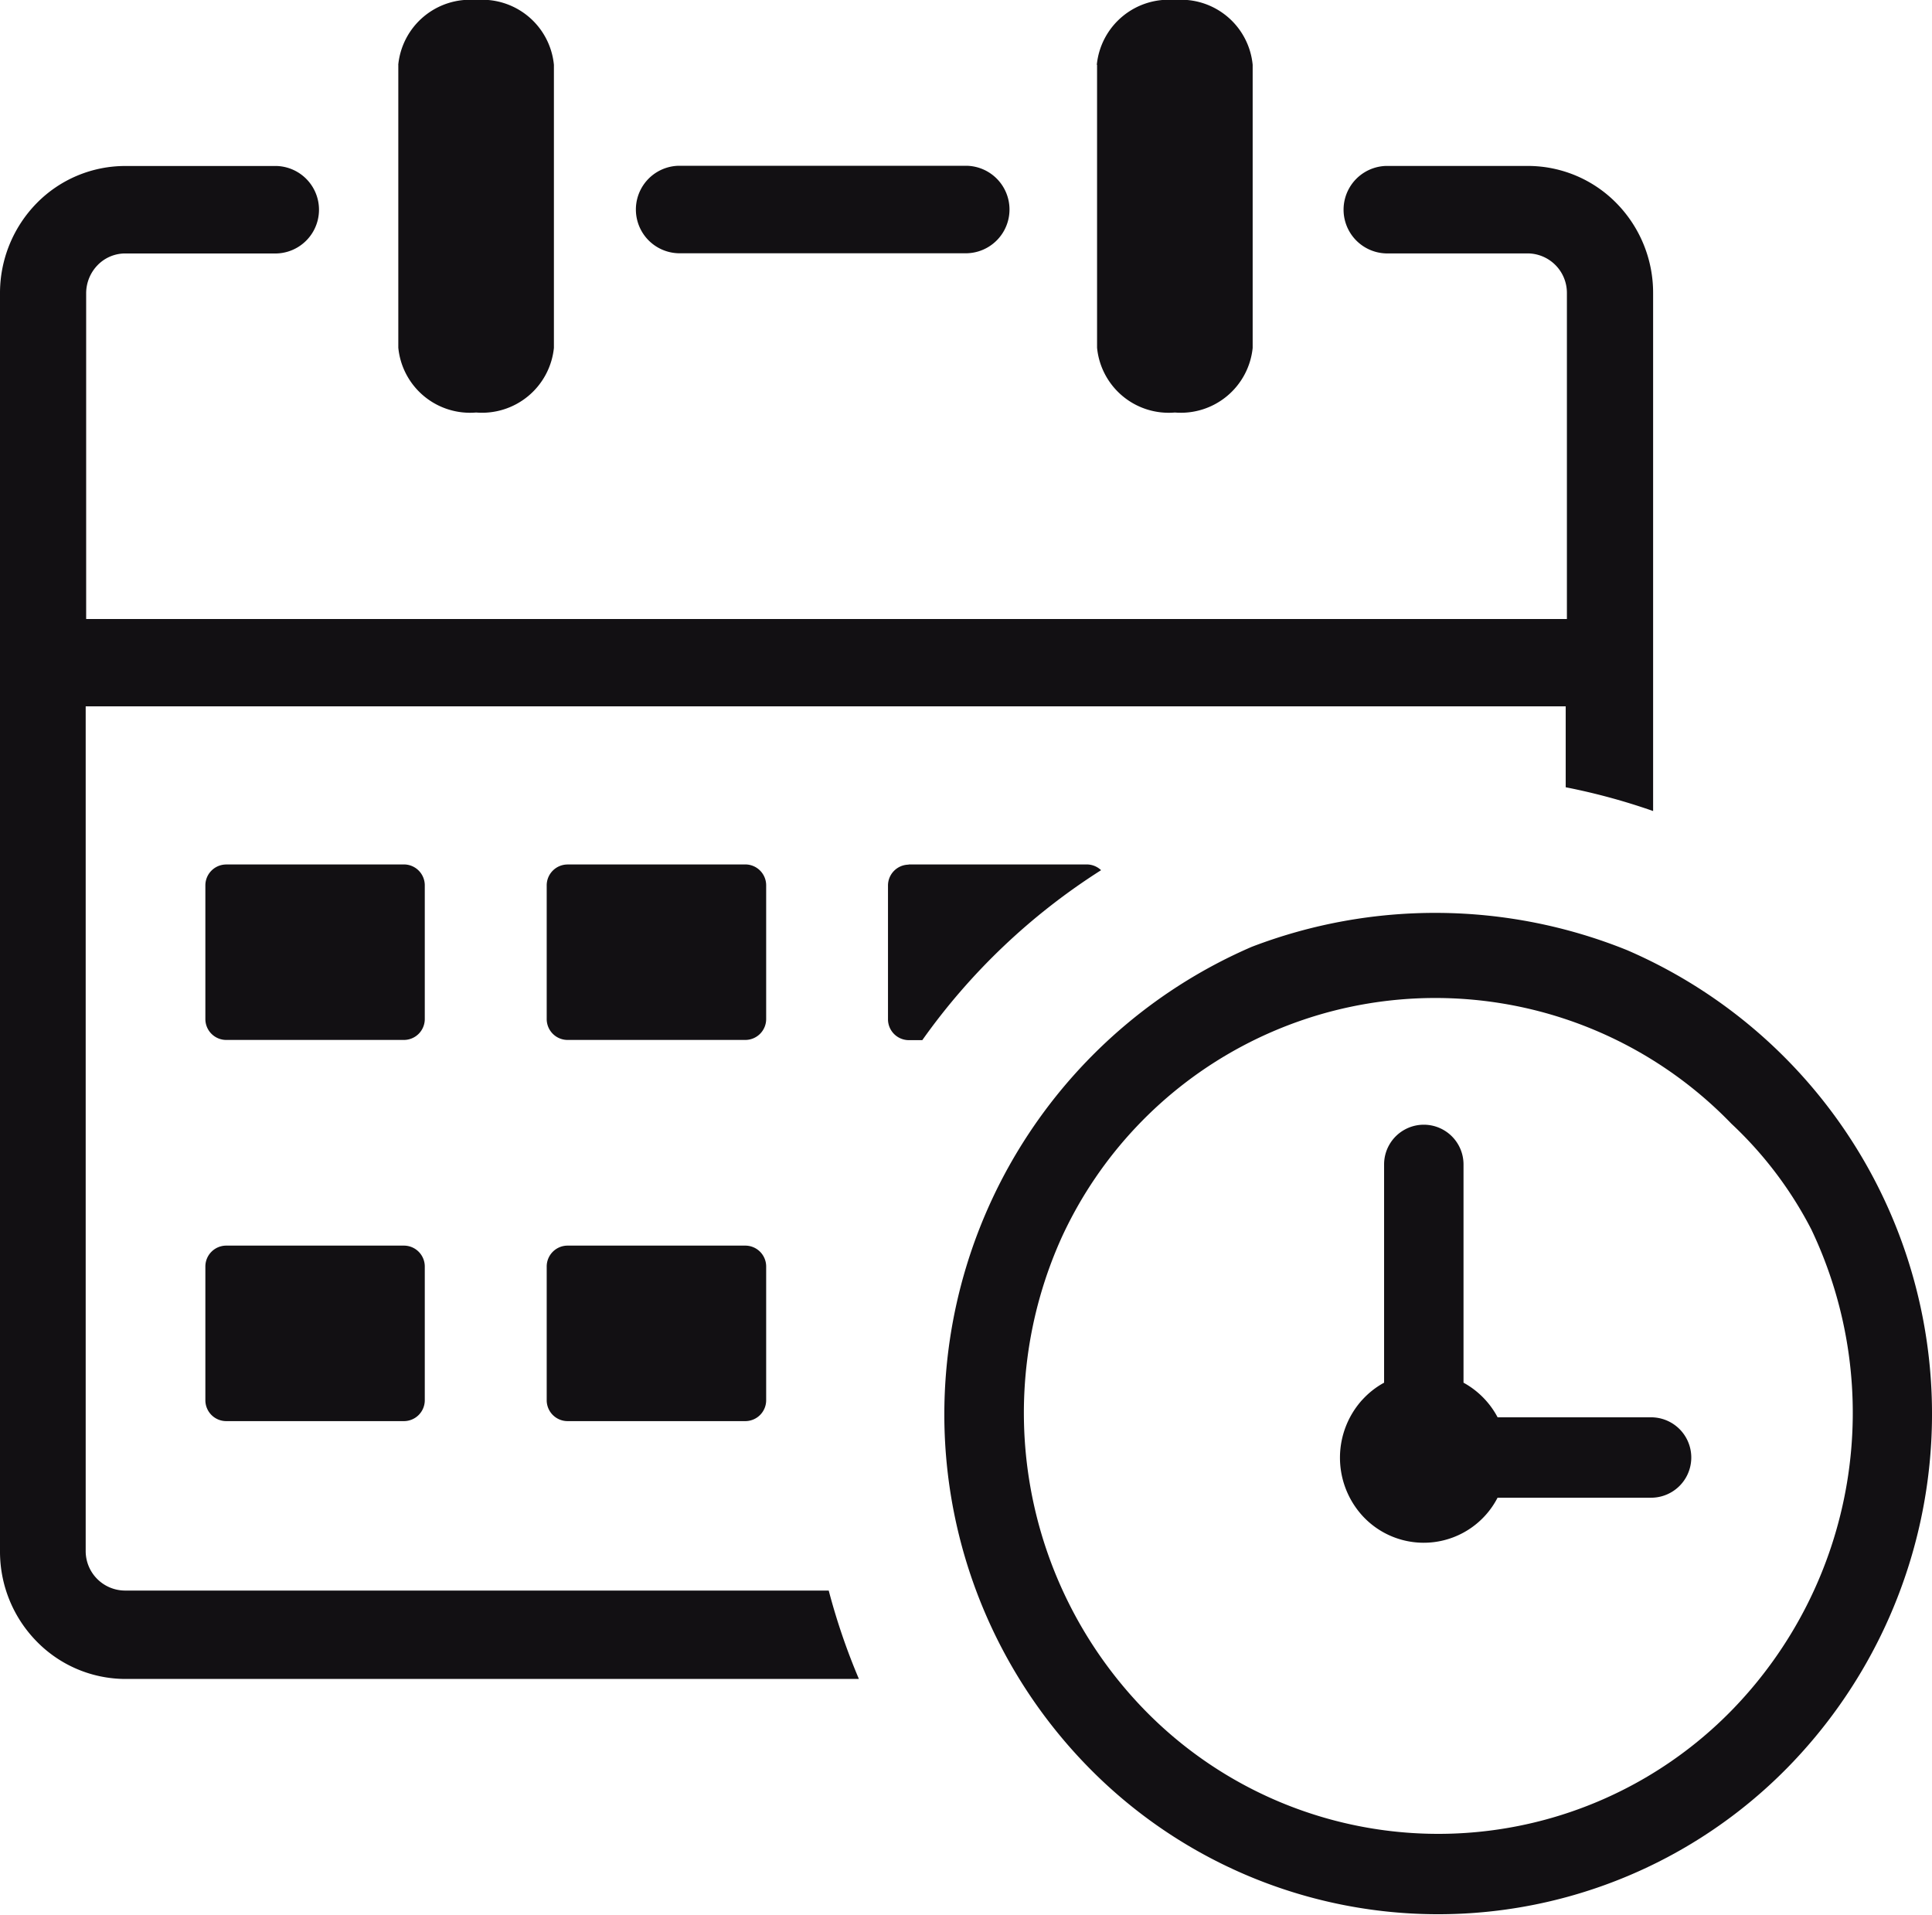 <svg id="_20921262341608672870" data-name="20921262341608672870" xmlns="http://www.w3.org/2000/svg" width="37" height="36.667" viewBox="0 0 37 36.667">
  <path id="Path_15" data-name="Path 15" d="M21.005,1.241A1.382,1.382,0,0,1,22.5,0a1.378,1.378,0,0,1,1.49,1.241V6.663A1.382,1.382,0,0,1,22.5,7.9a1.378,1.378,0,0,1-1.49-1.241V1.241ZM4.327,23.855H7.741a.4.4,0,0,1,.394.4v2.561a.4.4,0,0,1-.394.4H4.327a.4.4,0,0,1-.394-.4V24.255a.4.4,0,0,1,.394-.4Zm13.074-7.3h3.415a.4.4,0,0,1,.271.11,12.23,12.23,0,0,0-3.424,3.255H17.4a.4.4,0,0,1-.394-.4V16.959a.4.4,0,0,1,.394-.4Zm-6.537,0h3.415a.4.4,0,0,1,.394.4v2.561a.4.4,0,0,1-.394.4H10.864a.4.4,0,0,1-.394-.4V16.956a.4.4,0,0,1,.394-.4Zm-6.537,0H7.741a.4.4,0,0,1,.394.4v2.561a.4.4,0,0,1-.394.4H4.327a.4.4,0,0,1-.394-.4V16.956a.4.4,0,0,1,.394-.4Zm6.537,7.3h3.415a.4.4,0,0,1,.394.4v2.561a.4.4,0,0,1-.394.4H10.864a.4.4,0,0,1-.394-.4V24.255a.4.4,0,0,1,.394-.4Zm20.3-5.657A9.674,9.674,0,0,1,34.23,33.855a9.375,9.375,0,0,1-13.375,0,9.653,9.653,0,0,1-2.77-6.788,9.759,9.759,0,0,1,5.887-8.934,9.818,9.818,0,0,1,7.19.064ZM26.088,26.81a1.584,1.584,0,0,1,.419-.33V22.3a.76.76,0,1,1,1.521,0V26.48a1.619,1.619,0,0,1,.653.663h2.939a.77.77,0,0,1,0,1.54H28.68a1.591,1.591,0,0,1-2.623.306,1.653,1.653,0,0,1,.03-2.179Zm7.07-5.29a7.878,7.878,0,0,0-12.815,2.155,8.158,8.158,0,0,0,1.59,9.086,7.855,7.855,0,0,0,11.225,0,8.162,8.162,0,0,0,1.53-9.218,7.435,7.435,0,0,0-1.53-2.023ZM7.627,1.241A1.382,1.382,0,0,1,9.118,0a1.38,1.38,0,0,1,1.49,1.241V6.663A1.384,1.384,0,0,1,9.118,7.9a1.38,1.38,0,0,1-1.49-1.241V1.241ZM1.641,11.855H30.008V5.614a.756.756,0,0,0-.75-.761H26.54a.838.838,0,0,1,0-1.675h2.719a2.376,2.376,0,0,1,1.7.715,2.448,2.448,0,0,1,.7,1.727v9.912a12.189,12.189,0,0,0-1.674-.455v-1.55H1.641V29.7a.756.756,0,0,0,.75.761H15.871a12.433,12.433,0,0,0,.578,1.693H2.406a2.381,2.381,0,0,1-1.7-.715A2.453,2.453,0,0,1,0,29.71V5.621A2.459,2.459,0,0,1,.7,3.894a2.376,2.376,0,0,1,1.7-.715h2.9a.838.838,0,0,1,0,1.675h-2.9a.736.736,0,0,0-.53.223.774.774,0,0,0-.22.538v6.244H1.641v0ZM12.987,4.85a.838.838,0,0,1,0-1.675h5.537a.838.838,0,0,1,0,1.675Z" fill="#121013"/>
</svg>
